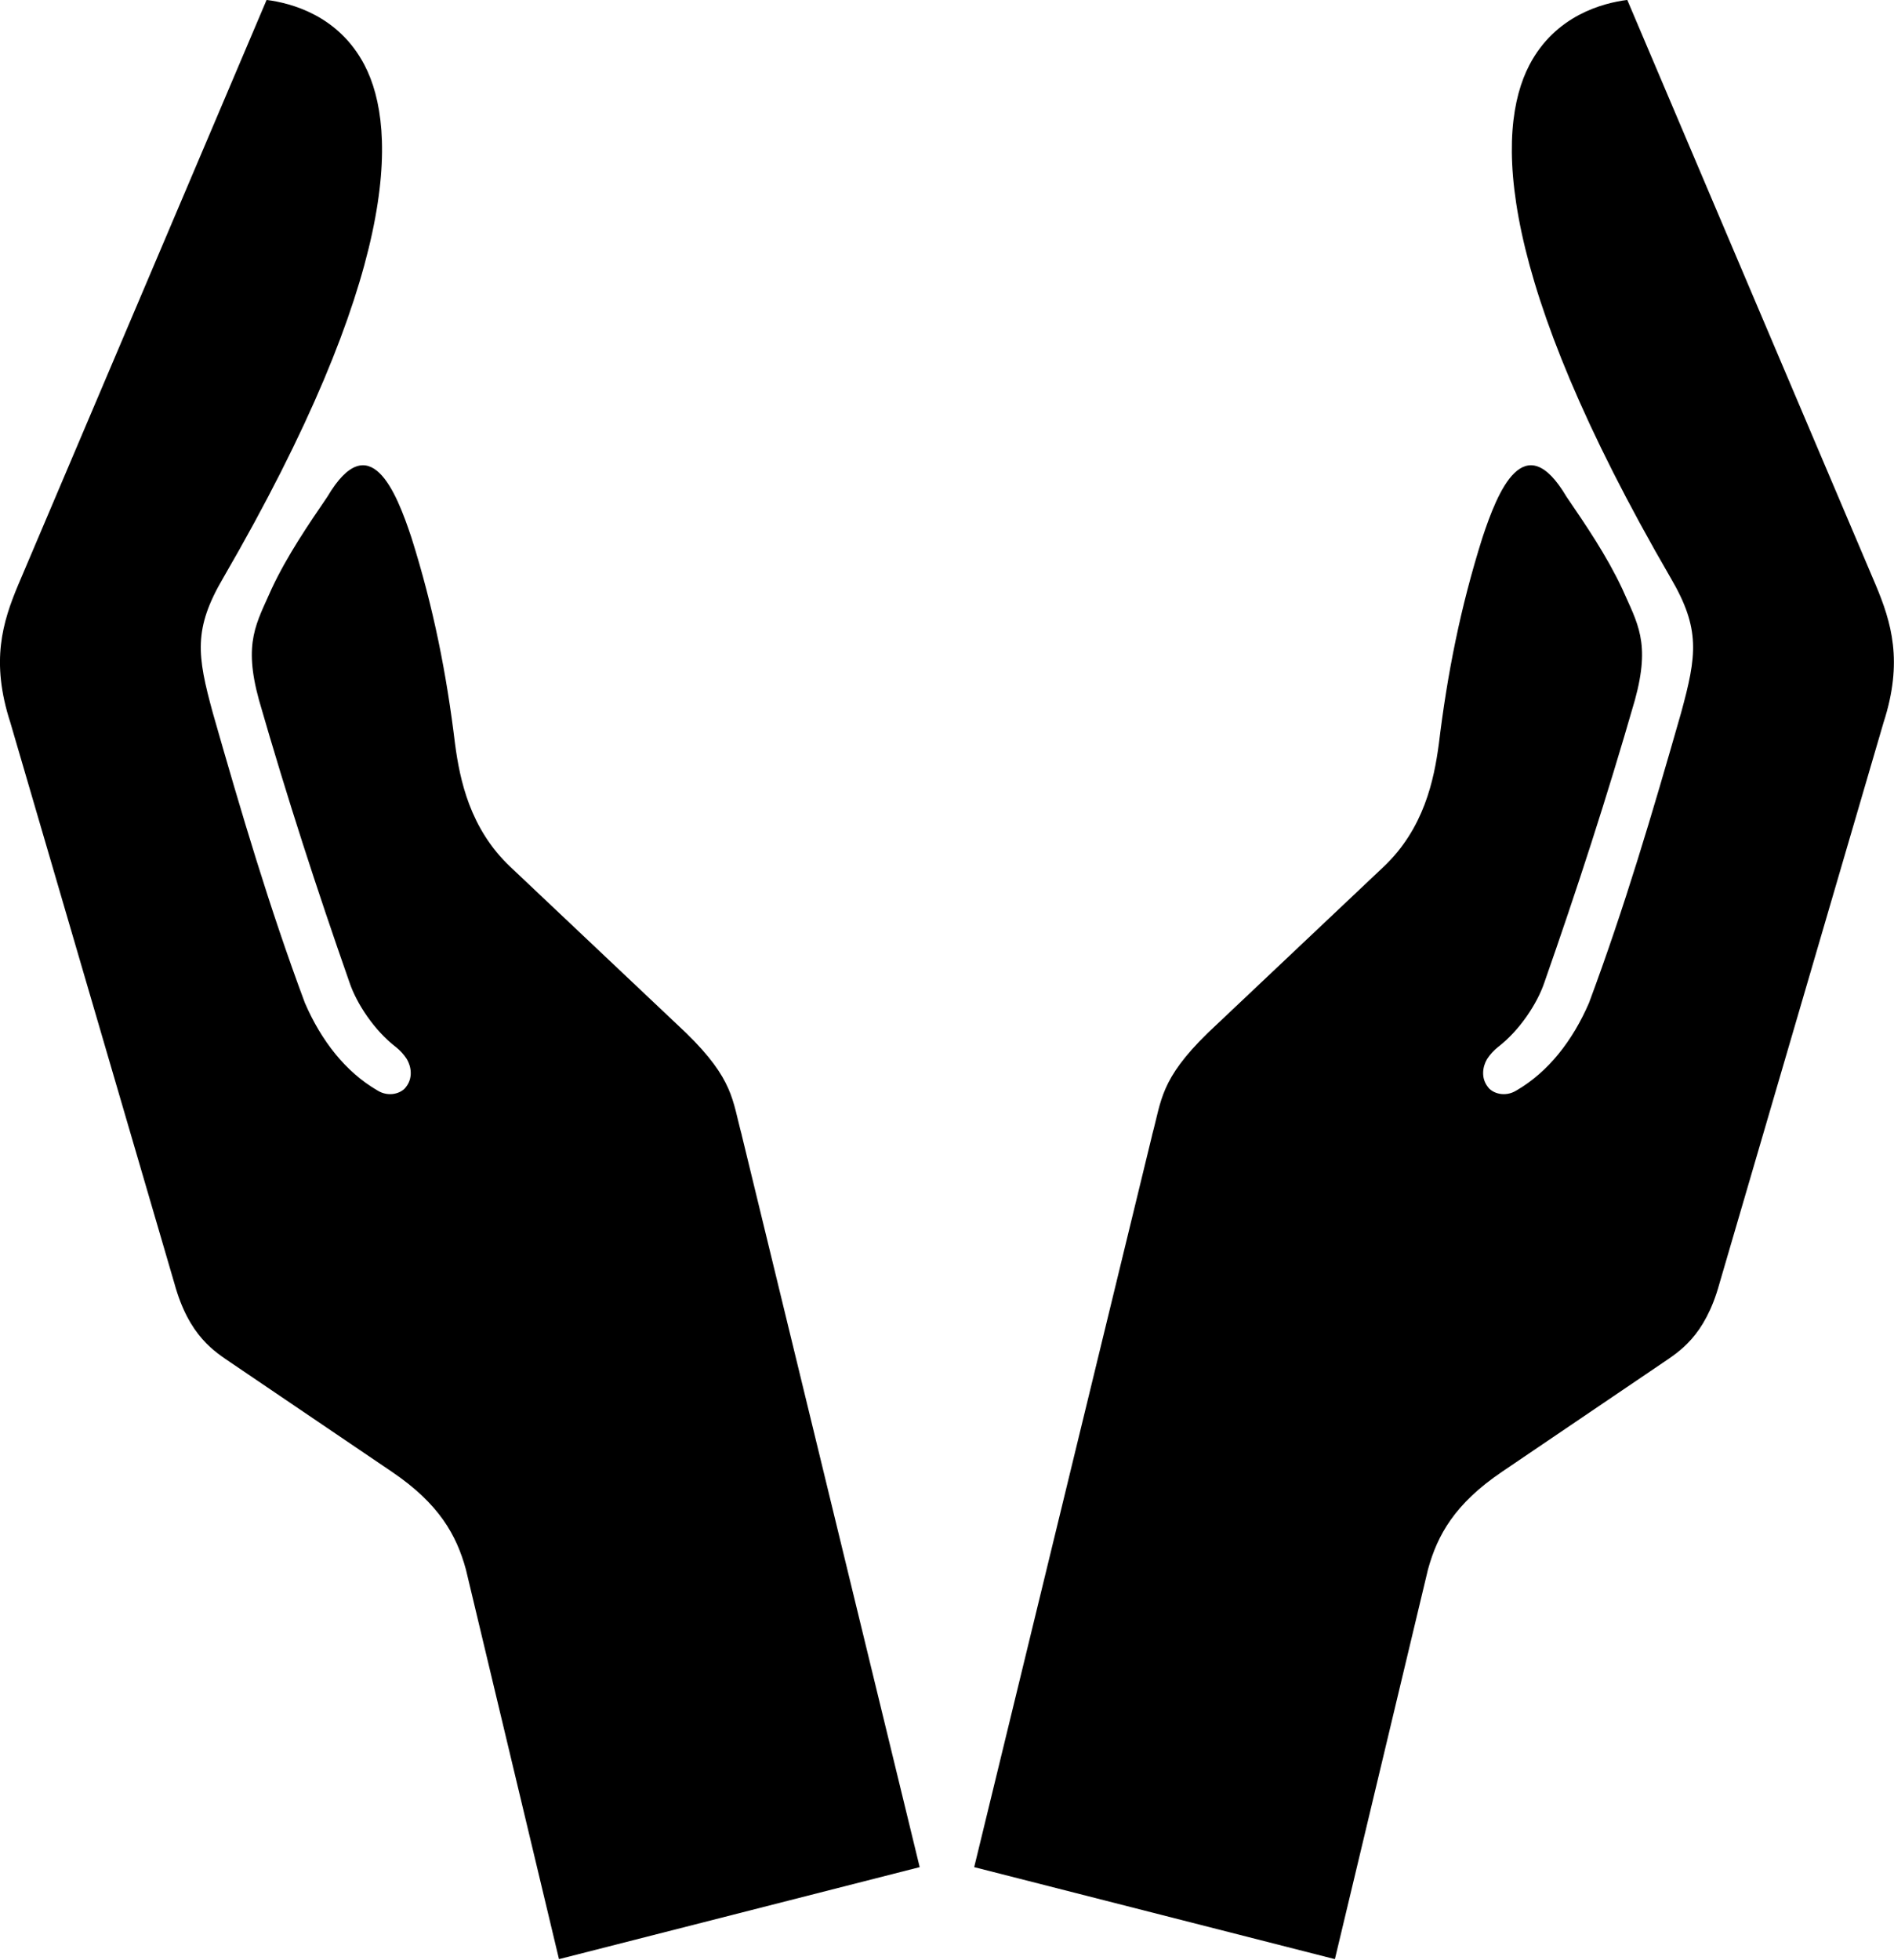 <?xml version="1.0" encoding="UTF-8"?>
<svg viewBox="38.211 30.795 608.931 629.824" version="1.1" width="608.931" height="629.824" xmlns="http://www.w3.org/2000/svg" xmlns:xlink="http://www.w3.org/1999/xlink">
  <g transform="matrix(1.396, 0, 0, 1.376, -145.943, -39.709)" style="">
    <path d="m302.75 316.38 40.973 170.93-83.07 21.488-21.441-91.023c-2.168-8.016-6.156-15.316-17.023-22.785l-36.961-25.406c-3.734-2.602-9.773-6.129-13.141-18.582l-37.785-131c-4.582-14.316-1.801-23.453 1.832-32.23 19.047-45.52 38.137-91.02 57.18-136.55 5.621 0.719 16.562 3.606 22.531 15.172 7.875 15.27 7.746 49.434-32.535 119.84-6.871 11.887-6.019 18.047-2.371 31.543 6.637 23.543 13 45.375 21.191 67.684 3.773 8.859 9.387 16.129 16.668 20.43 2.734 1.754 5.68 0.617 6.633-0.809 1.621-2.098 1.203-4.734 0.176-6.496-0.66-1.047-1.547-2.035-2.527-2.816-4.93-3.844-9.012-10.09-10.668-15.059-7.566-21.918-14.348-43.078-20.859-66.004-3.648-13.484-0.57-17.891 2.949-26.012 3.586-7.75 8.434-14.938 12.812-21.445 9.73-16.699 15.859-1.184 19.352 9.531 5.094 16.328 8.117 31.965 10.051 48.23 1.102 8.352 3.414 19.754 12.715 28.664l40.52 38.836c10.973 10.871 10.598 15.676 12.816 23.883z" fill-rule="evenodd"></path>
    <path d="m397.25 316.38-40.973 170.93 83.07 21.488 21.441-91.023c2.168-8.016 6.156-15.316 17.023-22.785l36.961-25.406c3.734-2.602 9.773-6.129 13.141-18.582l37.785-131c4.582-14.316 1.801-23.453-1.832-32.23-19.047-45.52-38.137-91.02-57.18-136.55-5.621 0.719-16.562 3.606-22.531 15.172-7.875 15.27-7.746 49.434 32.535 119.84 6.871 11.887 6.019 18.047 2.371 31.543-6.637 23.543-13 45.375-21.191 67.684-3.773 8.859-9.387 16.129-16.668 20.43-2.734 1.754-5.68 0.617-6.633-0.809-1.621-2.098-1.203-4.734-0.176-6.496 0.66-1.047 1.547-2.035 2.527-2.816 4.93-3.844 9.012-10.09 10.668-15.059 7.566-21.918 14.348-43.078 20.859-66.004 3.648-13.484 0.57-17.891-2.949-26.012-3.586-7.75-8.434-14.938-12.812-21.445-9.73-16.699-15.859-1.184-19.352 9.531-5.094 16.328-8.113 31.965-10.051 48.23-1.102 8.352-3.414 19.754-12.715 28.664l-40.52 38.836c-10.973 10.871-10.598 15.676-12.816 23.883z" fill-rule="evenodd"></path>
  </g>
</svg>
